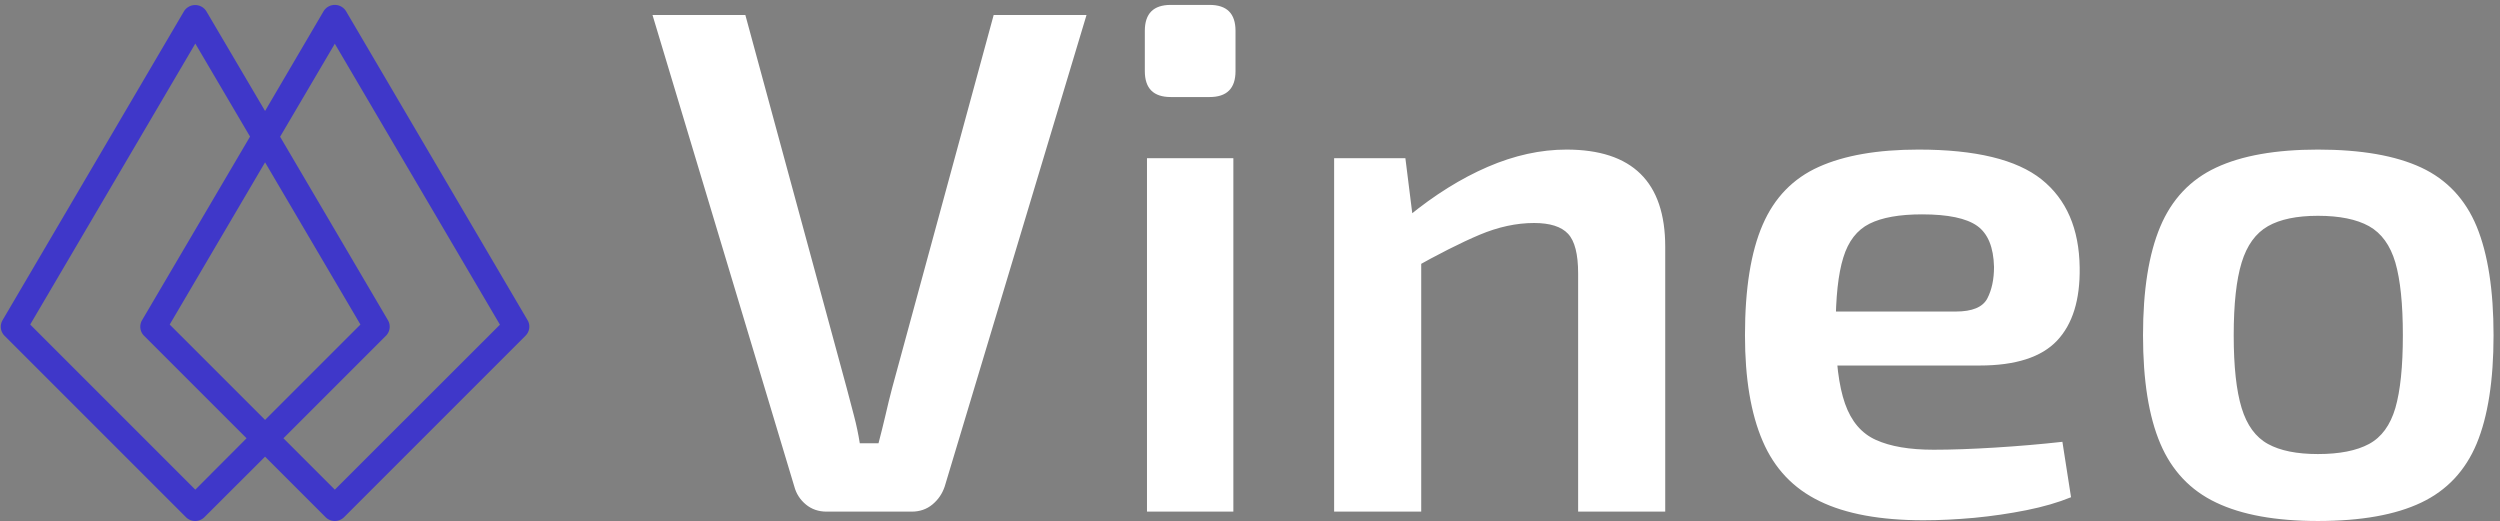 <svg xmlns="http://www.w3.org/2000/svg" version="1.1" xmlns:xlink="http://www.w3.org/1999/xlink" xmlns:svgjs="http://svgjs.dev/svgjs" width="2000" height="417" viewBox="0 0 2000 417"><rect x="0" y="0" width="2000" height="417" fill="#808080" stroke="none"/><g transform="matrix(1,0,0,1,-2.23,-0.101)"><svg viewBox="0 0 278 58" data-background-color="#ffffff" preserveAspectRatio="xMidYMid meet" height="417" width="2000" xmlns="http://www.w3.org/2000/svg" xmlns:xlink="http://www.w3.org/1999/xlink"><g id="tight-bounds" transform="matrix(1,0,0,1,0.31,0.56)"><svg viewBox="0 0 277.38 57.425" height="57.425" width="277.38"><g><svg viewBox="0 0 277.38 57.425" height="57.425" width="277.38"><g><svg viewBox="0 0 277.38 57.425" height="57.425" width="277.38"><g id="textblocktransform"><svg viewBox="0 0 277.38 57.425" height="57.425" width="277.38" id="textblock"><g><svg viewBox="0 0 277.38 57.425" height="57.425" width="277.38"><g><svg><g></g><g></g></svg></g><g><svg><g></g><g><svg></svg></g></svg></g><g id="text-0"><svg viewBox="0 0 277.38 57.425" height="57.425" width="277.38"><g><svg xmlns="http://www.w3.org/2000/svg" xmlns:xlink="http://www.w3.org/1999/xlink" version="1.1" x="0" y="0" viewBox="11.018 11.462 37.964 37.068" style="enable-background:new 0 0 60 60;" xml:space="preserve" height="57.425" width="58.812" class="icon-dxe-0" data-fill-palette-color="accent" id="dxe-0"><path d="M48.85 34.1L35.82 11.92A0.945 0.945 0 0 0 34.2 11.92L30 19.08 25.79 11.93A0.945 0.945 0 0 0 24.17 11.93L11.15 34.1C10.93 34.47 10.99 34.93 11.29 35.23L24.32 48.26C24.5 48.44 24.74 48.53 24.98 48.53S25.46 48.44 25.64 48.26L30 43.91 34.35 48.26C34.53 48.44 34.77 48.53 35.01 48.53S35.49 48.44 35.67 48.26L48.7 35.23C49.01 34.93 49.07 34.46 48.85 34.1M24.99 46.28L13.13 34.42 24.99 14.24 28.92 20.92 21.17 34.1C20.95 34.47 21.01 34.93 21.31 35.23L28.67 42.59zM30 22.77L36.85 34.42 30 41.27 23.15 34.42zM35.01 46.28L31.32 42.59 38.68 35.23C38.98 34.93 39.04 34.46 38.82 34.1L31.08 20.93 35.01 14.25 46.87 34.43z" fill="#3f37c9" data-fill-palette-color="accent"></path></svg></g><g transform="matrix(1,0,0,1,72.507,3.552713678800501e-15)"><svg width="204.873" viewBox="0.6 -35.2 127.89 35.85" height="57.425" data-palette-color="#ffffff"><g class="wordmark-text-0" data-fill-palette-color="primary"><path d="M24.3-34.5L30.75-34.5 20.9-1.75Q20.65-1 20.05-0.5 19.45 0 18.6 0L18.6 0 12.7 0Q11.85 0 11.25-0.5 10.65-1 10.45-1.75L10.45-1.75 0.6-34.5 7.05-34.5 14.1-8.55Q14.35-7.6 14.6-6.65 14.85-5.7 15-4.75L15-4.75 16.3-4.75Q16.55-5.7 16.78-6.68 17-7.65 17.25-8.6L17.25-8.6 24.3-34.5ZM34.95-24.55L40.95-24.55 40.95 0 34.95 0 34.95-24.55ZM36.6-35.2L39.3-35.2Q41.1-35.2 41.1-33.4L41.1-33.4 41.1-30.6Q41.1-28.8 39.3-28.8L39.3-28.8 36.6-28.8Q34.8-28.8 34.8-30.6L34.8-30.6 34.8-33.4Q34.8-35.2 36.6-35.2L36.6-35.2ZM64.09-25.15L64.09-25.15Q70.95-25.15 70.95-18.4L70.95-18.4 70.95 0 64.9 0 64.9-16.55Q64.9-18.55 64.2-19.3 63.5-20.05 61.84-20.05L61.84-20.05Q60-20.05 58.05-19.23 56.09-18.4 53.34-16.85L53.34-16.85 53.09-20.5Q55.84-22.75 58.62-23.95 61.4-25.15 64.09-25.15ZM47.95-24.55L52.9-24.55 53.5-19.75 54-19.05 54 0 47.95 0 47.95-24.55ZM88.54-25.15L88.54-25.15Q94.49-25.15 97.09-23.08 99.69-21 99.74-16.95L99.74-16.95Q99.79-13.6 98.17-11.88 96.54-10.15 92.79-10.15L92.79-10.15 78.79-10.15 78.79-13.9 91.14-13.9Q92.84-13.9 93.32-14.8 93.79-15.7 93.79-17L93.79-17Q93.74-19.05 92.62-19.85 91.49-20.65 88.79-20.65L88.79-20.65Q86.44-20.65 85.14-20 83.84-19.35 83.32-17.65 82.79-15.95 82.79-12.75L82.79-12.75Q82.79-9.35 83.44-7.5 84.09-5.65 85.59-4.98 87.09-4.3 89.59-4.3L89.59-4.3Q91.44-4.3 93.87-4.45 96.29-4.6 98.54-4.85L98.54-4.85 99.14-1Q97.79-0.45 96.04-0.1 94.29 0.25 92.42 0.43 90.54 0.6 88.89 0.6L88.89 0.6Q84.39 0.6 81.67-0.73 78.94-2.05 77.72-4.9 76.49-7.75 76.49-12.25L76.49-12.25Q76.49-17.1 77.72-19.93 78.94-22.75 81.62-23.95 84.29-25.15 88.54-25.15ZM116.29-25.15L116.29-25.15Q120.79-25.15 123.47-23.9 126.14-22.65 127.32-19.8 128.49-16.95 128.49-12.25L128.49-12.25Q128.49-7.55 127.32-4.73 126.14-1.9 123.47-0.63 120.79 0.65 116.29 0.65L116.29 0.65Q111.89 0.65 109.22-0.63 106.54-1.9 105.34-4.73 104.14-7.55 104.14-12.25L104.14-12.25Q104.14-16.95 105.34-19.8 106.54-22.65 109.22-23.9 111.89-25.15 116.29-25.15ZM116.29-20.55L116.29-20.55Q114.09-20.55 112.82-19.83 111.54-19.1 110.99-17.3 110.44-15.5 110.44-12.25L110.44-12.25Q110.44-9 110.99-7.2 111.54-5.4 112.82-4.7 114.09-4 116.29-4L116.29-4Q118.54-4 119.84-4.7 121.14-5.4 121.67-7.2 122.19-9 122.19-12.25L122.19-12.25Q122.19-15.5 121.67-17.3 121.14-19.1 119.84-19.83 118.54-20.55 116.29-20.55Z" fill="#ffffff" data-fill-palette-color="primary"></path></g></svg></g></svg></g></svg></g></svg></g></svg></g><g></g></svg></g><defs></defs></svg><rect width="277.38" height="57.425" fill="none" stroke="none" visibility="hidden"></rect></g></svg></g></svg>